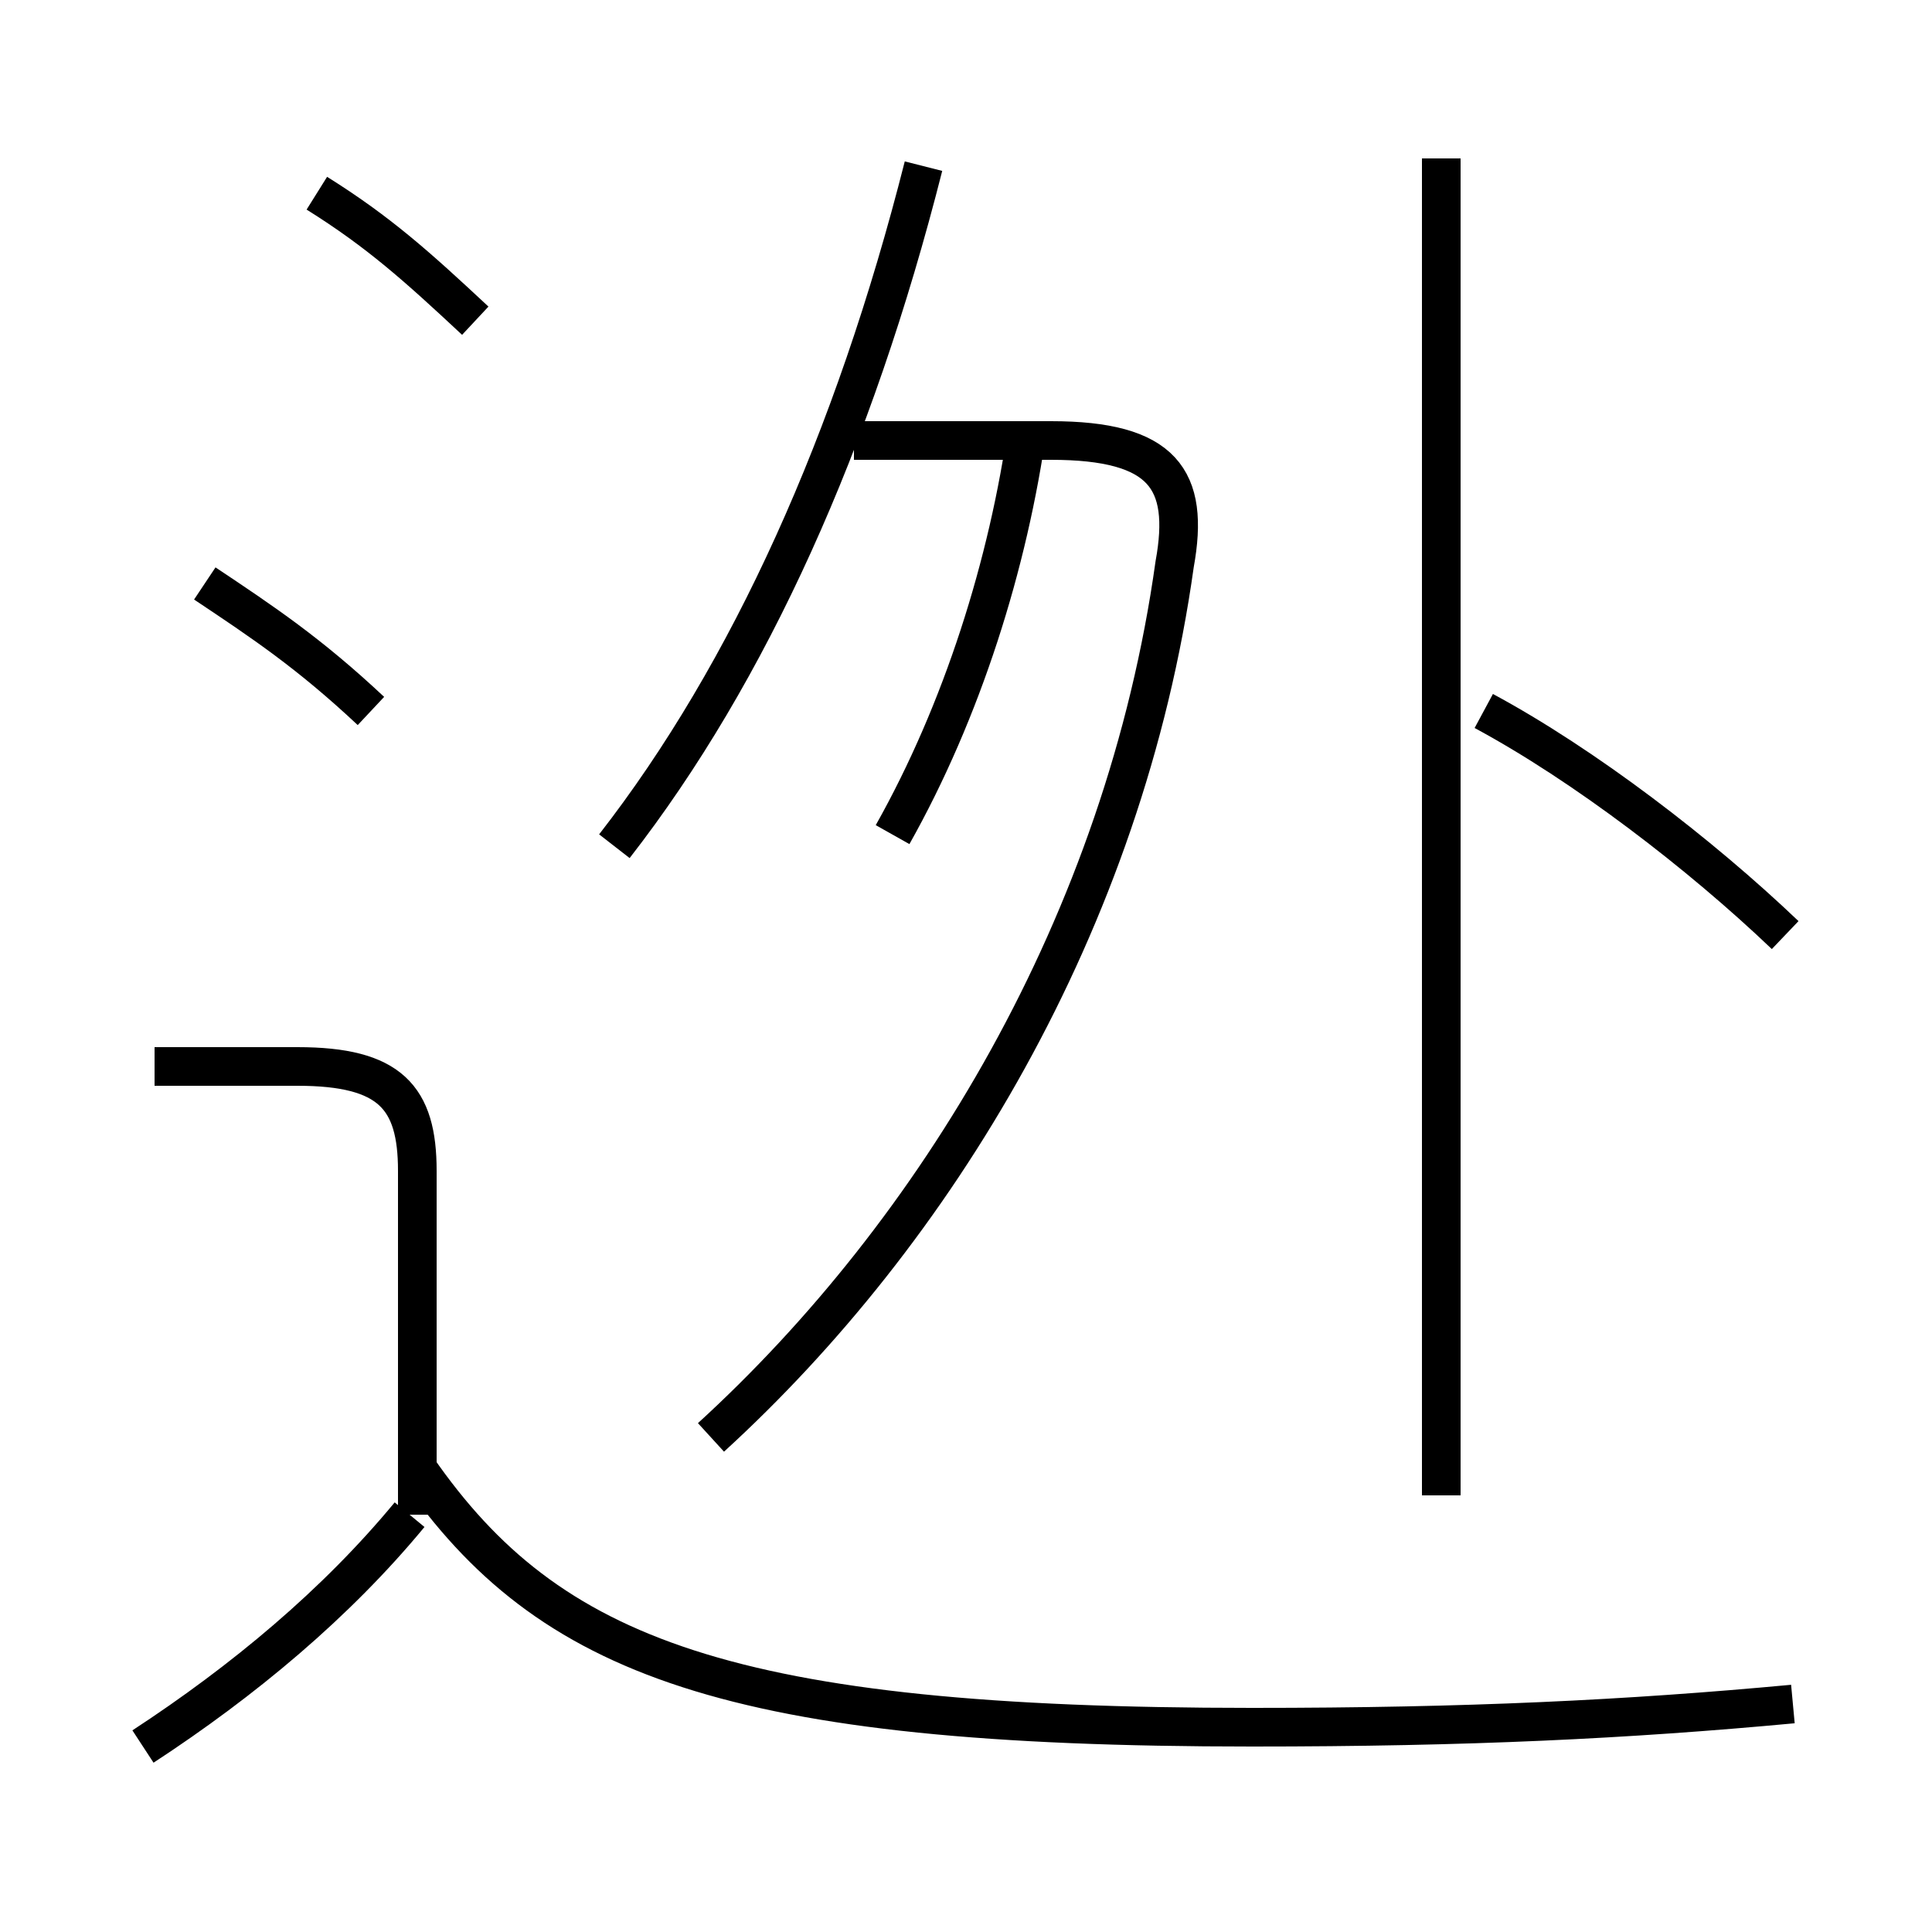<?xml version='1.0' encoding='utf8'?>
<svg viewBox="0.0 -6.0 50.0 50.0" version="1.1" xmlns="http://www.w3.org/2000/svg">
<rect x="0.0" y="-6.0" width="50.0" height="50.0" fill="#808080" stroke="none"/>
<rect x="-1000" y="-1000" width="2000" height="2000" stroke="white" fill="white"/>
<g style="fill:white;stroke:#000000;  stroke-width:1">
<path d="M 46.4 0.1 C 42.1 0.5 38.0 0.7 32.4 0.7 C 18.9 0.7 14.2 -1.1 10.8 -6.0 M 3.7 1.2 C 6.3 -0.5 8.7 -2.5 10.6 -4.8 M 10.8 -4.8 L 10.8 -13.7 C 10.8 -15.6 10.1 -16.4 7.7 -16.4 L 4.0 -16.4 M 9.6 -25.6 C 8.0 -27.1 6.8 -27.9 5.3 -28.9 M 18.4 -6.8 C 24.2 -12.1 29.1 -20.1 30.4 -29.4 C 30.8 -31.6 30.1 -32.6 27.2 -32.6 L 22.1 -32.6 M 12.3 -35.7 C 10.8 -37.1 9.8 -38.0 8.2 -39.0 M 15.9 -22.1 C 19.4 -26.6 22.1 -32.6 23.9 -39.7 M 23.1 -22.4 C 24.9 -25.6 26.1 -29.4 26.6 -33.0 M 46.2 -19.8 C 44.0 -21.9 41.0 -24.2 38.4 -25.6 M 37.3 -39.9 L 37.3 -5.3" transform="translate(0.0 38.0)" />
</g>
</svg>